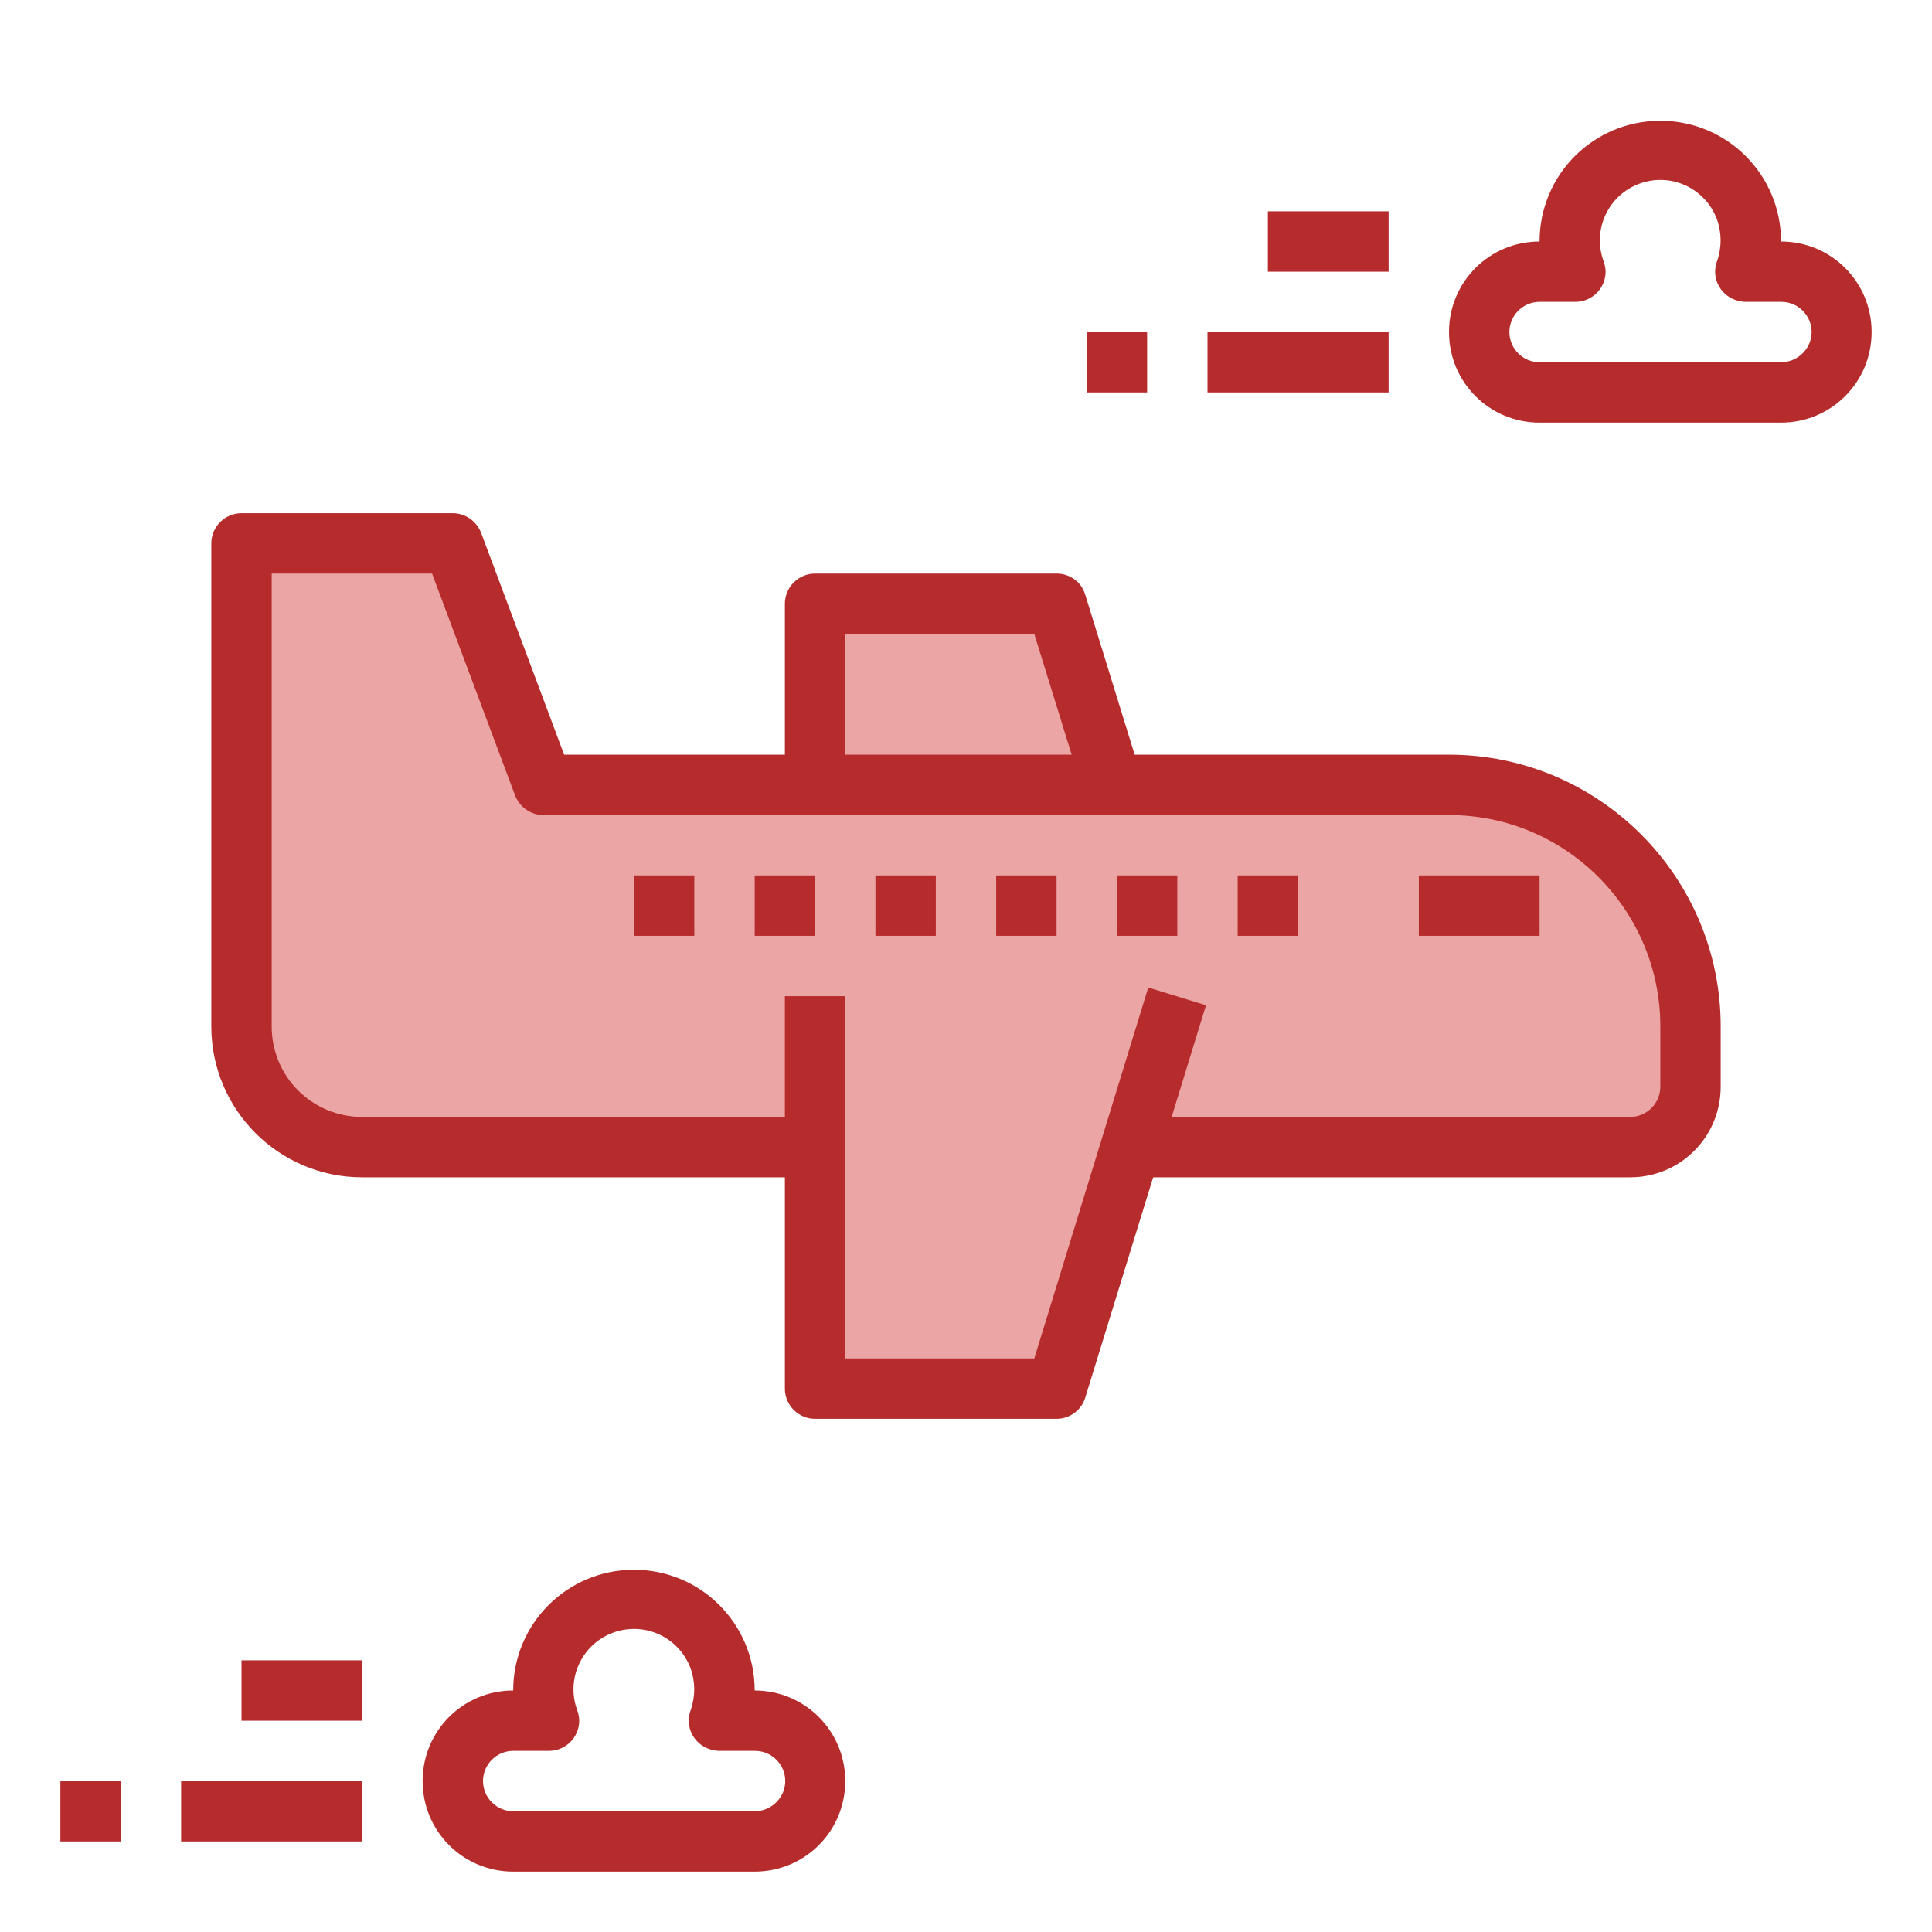<?xml version="1.0" encoding="utf-8"?>
<!-- Generator: Adobe Illustrator 21.0.2, SVG Export Plug-In . SVG Version: 6.00 Build 0)  -->
<svg version="1.1" id="Layer_1" xmlns="http://www.w3.org/2000/svg" xmlns:xlink="http://www.w3.org/1999/xlink" x="0px" y="0px"
	 viewBox="0 0 512 512" style="enable-background:new 0 0 512 512;" xml:space="preserve">
<style type="text/css">
	.st0{fill:#EBA5A5;}
	.st1{fill:#B62C2C;}
</style>
<path class="st0" d="M384,208h-89.2L280,160h-64v48h-72l-24-64H64v128c0,17.7,14.3,32,32,32h120v64h64l19.7-64H432
	c8.8,0,16-7.2,16-16v-16C448,236.7,419.3,208,384,208z"/>
<g>
	<path class="st1" d="M384,200h-83.3l-13.1-42.4c-1-3.4-4.1-5.6-7.6-5.6h-64c-4.4,0-8,3.6-8,8v40h-58.5l-22-58.8
		c-1.2-3.1-4.2-5.2-7.5-5.2H64c-4.4,0-8,3.6-8,8v128c0,22.1,17.9,40,40,40h112v56c0,4.4,3.6,8,8,8h64c3.5,0,6.6-2.3,7.6-5.6l18-58.4
		H432c13.3,0,24-10.7,24-24v-16C456,232.3,423.7,200,384,200z M224,168h50.1l9.9,32h-60L224,168z M440,288c0,4.4-3.6,8-8,8H310.5
		l9.1-29.6l-15.3-4.7L274.1,360H224v-96h-16v32H96c-13.3,0-24-10.7-24-24V152h42.5l22,58.8c1.2,3.1,4.2,5.2,7.5,5.2h240
		c30.9,0,56,25.1,56,56V288z"/>
	<path class="st1" d="M376,232h32v16h-32V232z"/>
	<path class="st1" d="M328,232h16v16h-16V232z"/>
	<path class="st1" d="M296,232h16v16h-16V232z"/>
	<path class="st1" d="M264,232h16v16h-16V232z"/>
	<path class="st1" d="M232,232h16v16h-16V232z"/>
	<path class="st1" d="M200,232h16v16h-16V232z"/>
	<path class="st1" d="M168,232h16v16h-16V232z"/>
	<path class="st1" d="M200,448c0-17.7-14.3-32-32-32s-32,14.3-32,32c-13.3,0-24,10.7-24,24s10.7,24,24,24h64c13.3,0,24-10.7,24-24
		S213.3,448,200,448z M200,480h-64c-4.4,0-8-3.6-8-8s3.6-8,8-8h9.5c4.4,0,8-3.6,8-8c0-0.9-0.2-1.8-0.5-2.7
		c-3.1-8.3,1.1-17.5,9.4-20.6c8.3-3.1,17.5,1.1,20.6,9.4c1.3,3.6,1.3,7.6,0,11.2c-1.5,4.2,0.7,8.7,4.9,10.2c0.9,0.3,1.8,0.5,2.7,0.5
		h9.5c4.4,0,8,3.6,8,8S204.4,480,200,480L200,480z"/>
	<path class="st1" d="M48,472h48v16H48V472z"/>
	<path class="st1" d="M16,472h16v16H16V472z"/>
	<path class="st1" d="M64,440h32v16H64V440z"/>
	<path class="st1" d="M472,64c0-17.7-14.3-32-32-32s-32,14.3-32,32c-13.3,0-24,10.7-24,24s10.7,24,24,24h64c13.3,0,24-10.7,24-24
		S485.3,64,472,64z M472,96h-64c-4.4,0-8-3.6-8-8s3.6-8,8-8h9.5c4.4,0,8-3.6,8-8c0-0.9-0.2-1.8-0.5-2.7c-3.1-8.3,1.1-17.5,9.4-20.6
		c8.3-3.1,17.5,1.1,20.6,9.4c1.3,3.6,1.3,7.6,0,11.2c-1.5,4.2,0.7,8.7,4.9,10.2c0.9,0.3,1.8,0.5,2.7,0.5h9.5c4.4,0,8,3.6,8,8
		S476.4,96,472,96z"/>
	<path class="st1" d="M320,88h48v16h-48V88z"/>
	<path class="st1" d="M288,88h16v16h-16V88z"/>
	<path class="st1" d="M336,56h32v16h-32V56z"/>
</g>
</svg>
